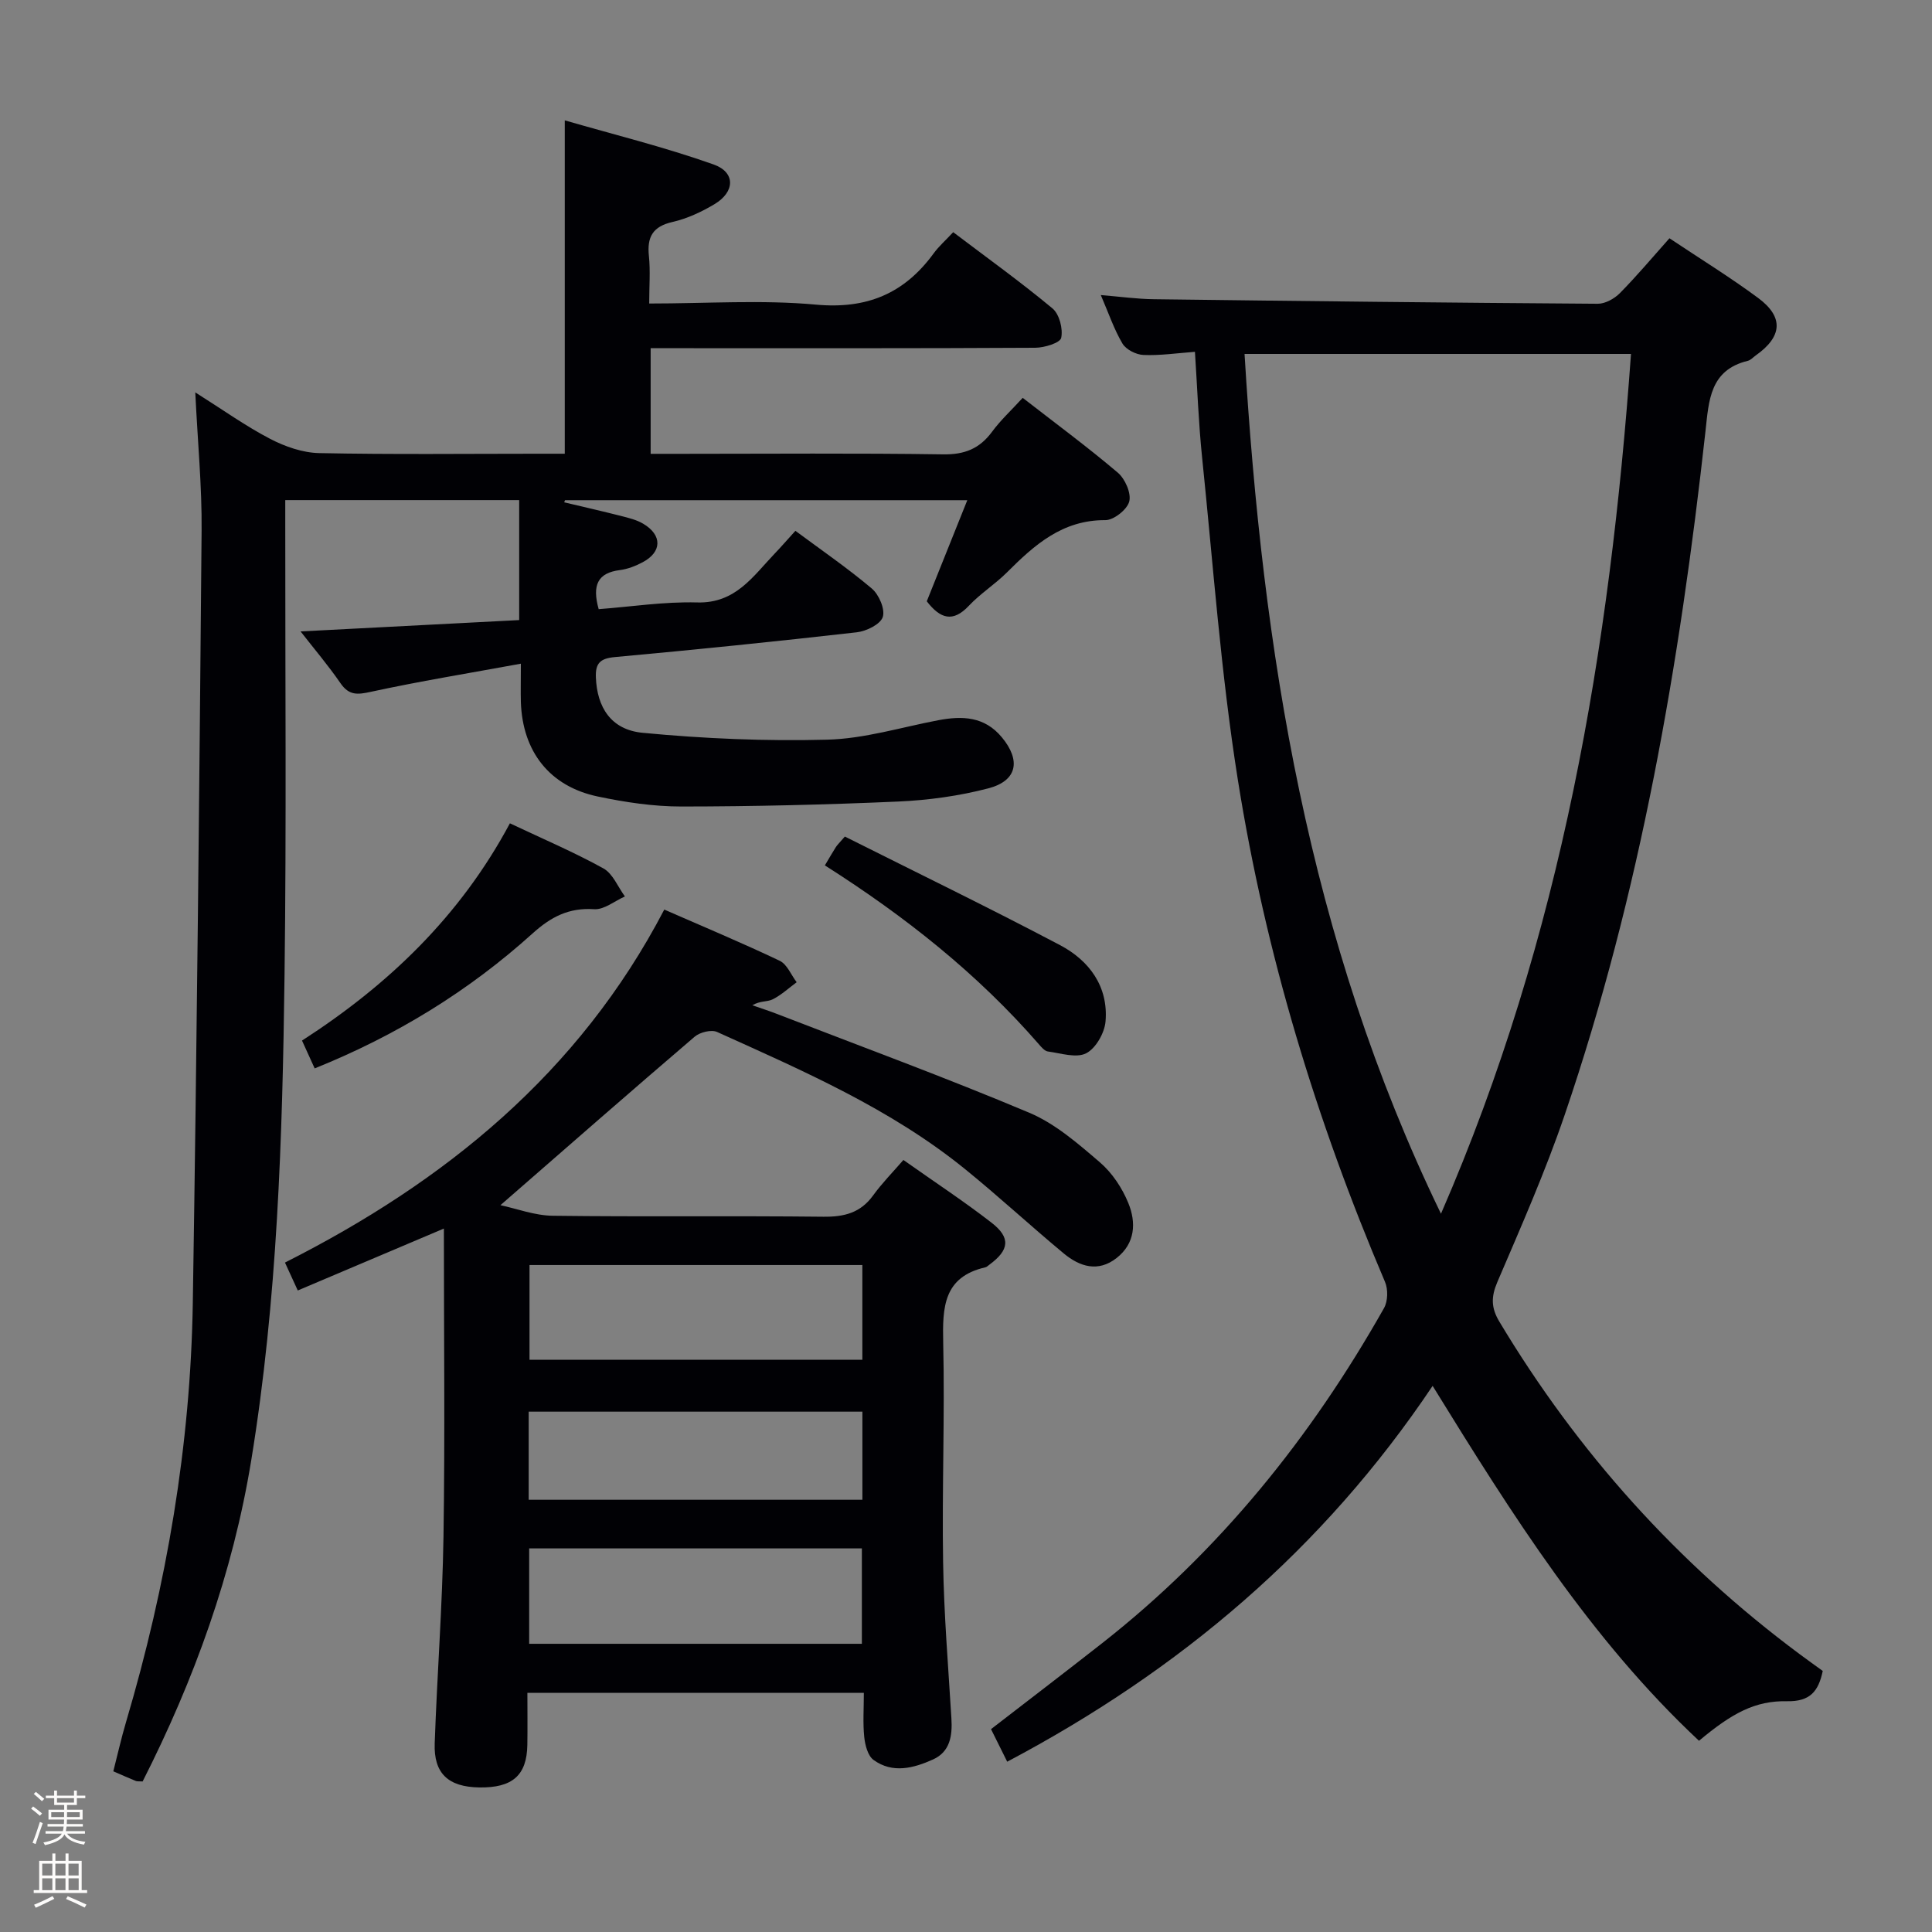 <svg enable-background="new 0 0 400 400" viewBox="0 0 400 400" xmlns="http://www.w3.org/2000/svg"><rect x="0" y="0" width="400" height="400" fill="#808080" stroke="none"/><path d="m6.44 374.46.42-.45c.65.47 1.27.95 1.85 1.44l-.45.49c-.65-.56-1.25-1.06-1.82-1.48m.93 7.33-.63-.26c.55-1.36 1.05-2.8 1.52-4.33.19.1.38.19.59.27-.46 1.29-.95 2.73-1.48 4.32m-.38-10.38.44-.42c.43.34 1.01.82 1.74 1.44l-.49.49c-.53-.51-1.09-1.01-1.69-1.51m2.5.35h1.72v-1.04h.59v1.04h3.52v-1.04h.59v1.04h1.75v.53h-1.75v1.42h-2.03v.97h3.22v2.03h-3.24c0 .35-.01.66-.03.93h3.32v.53h-3.37c-.03.27-.08.58-.15.94h3.96v.53h-3.71c.67.92 1.93 1.48 3.79 1.68-.13.24-.23.44-.29.59-2.13-.38-3.48-1.08-4.04-2.12-.43.97-1.77 1.72-4.03 2.23-.09-.19-.2-.37-.33-.55 2.1-.42 3.37-1.03 3.81-1.83h-3.36v-.53h3.58c.08-.29.13-.61.16-.94h-3.33v-.53h3.39c.02-.27.04-.58.04-.93h-3.23v-2.03h3.25v-.97h-2.07v-1.42h-1.73zm1.12 3.44v1h2.65c.01-.3.02-.44.01-.4v-.25-.35zm1.19-2h3.52v-.91h-3.52zm4.71 2h-2.63v.59c0 .15-.01.28-.01.4h2.64z" fill="#fcfbfa"/><path d="m13.56 383.74h.63v1.52h2.72v6.07h1.13v.6h-11.06v-.6h1.13v-6.07h2.73v-1.52h.63v1.52h2.1v-1.52zm-2.69 8.83.38.56c-1.24.63-2.53 1.25-3.85 1.85-.1-.21-.21-.42-.34-.63 1.36-.55 2.63-1.15 3.81-1.78m-2.13-4.27h2.1v-2.45h-2.1zm0 3.04h2.1v-2.46h-2.1zm2.72-3.04h2.1v-2.45h-2.1zm0 3.04h2.1v-2.46h-2.1zm6.07 3.6c-1.41-.71-2.7-1.3-3.86-1.78l.35-.56c1.45.62 2.75 1.19 3.88 1.72zm-1.25-9.09h-2.1v2.45h2.1zm-2.09 5.49h2.1v-2.46h-2.1z" fill="#fcfbfa"/><g fill="#010105"><path d="m107.84 137.41c-10.93 2-21.04 3.65-31.04 5.82-2.79.61-4.53.79-6.3-1.77-2.53-3.68-5.44-7.1-8.27-10.73 15.14-.79 30.06-1.56 45.26-2.35 0-8.65 0-16.56 0-24.84-16 0-31.88 0-48.43 0v5.41c-.02 30.99.25 61.99-.15 92.98-.43 33.58-1.46 67.16-6.89 100.39-3.83 23.44-11.83 45.51-22.49 66.51-.77-.05-1.13.02-1.41-.1-1.39-.56-2.75-1.17-4.66-2 .87-3.39 1.64-6.85 2.65-10.25 8.39-28.34 13.35-57.27 13.81-86.82.84-53.27 1.36-106.55 1.82-159.83.08-9.11-.81-18.23-1.31-28.59 5.77 3.64 10.46 7 15.52 9.63 3.08 1.6 6.72 2.87 10.14 2.94 15.16.31 30.32.13 45.49.13h5.35c0-22.88 0-45.28 0-69.02 10.11 2.93 20.64 5.52 30.81 9.13 4.59 1.63 4.44 5.68.19 8.22-2.68 1.6-5.65 2.99-8.67 3.68-4.11.93-5.33 3.1-4.91 7.06.32 3.09.06 6.24.06 9.83 11.96 0 23.33-.8 34.52.23 10.57.97 18.31-2.3 24.38-10.62 1.06-1.45 2.45-2.67 4.04-4.38 6.97 5.28 13.95 10.29 20.55 15.78 1.43 1.19 2.21 4.22 1.81 6.1-.22 1.04-3.47 2.04-5.37 2.05-24.66.14-49.32.09-73.98.09-1.79 0-3.58 0-5.65 0v21.87h6.56c18 0 35.99-.16 53.99.11 4.46.07 7.56-1.18 10.15-4.7 1.76-2.39 3.99-4.44 6.33-7 6.69 5.2 13.37 10.13 19.68 15.48 1.51 1.28 2.82 4.24 2.38 5.97-.42 1.67-3.22 3.89-4.96 3.87-8.89-.05-14.67 5.13-20.37 10.83-2.47 2.46-5.5 4.37-7.88 6.9-3.31 3.52-5.91 2.69-8.71-.93 2.68-6.68 5.43-13.54 8.39-20.93-28.2 0-55.74 0-83.29 0-.06.15-.12.29-.17.44 3.91.93 7.83 1.82 11.72 2.81 1.59.41 3.26.8 4.65 1.63 3.97 2.35 3.89 5.86-.15 7.98-1.45.76-3.08 1.41-4.7 1.61-4.57.58-5.78 3.09-4.38 8.09 6.67-.5 13.55-1.58 20.4-1.39 7.93.22 11.53-5.39 16.01-10.08 1.38-1.44 2.68-2.95 4.32-4.75 5.32 3.95 10.78 7.7 15.82 11.95 1.48 1.25 2.79 4.29 2.27 5.89-.49 1.52-3.4 2.95-5.39 3.17-16.67 1.9-33.37 3.6-50.08 5.13-3.03.28-4.05 1.26-3.93 4.23.25 6.13 3.09 10.82 9.69 11.45 12.69 1.21 25.51 1.76 38.24 1.42 7.68-.2 15.3-2.57 22.94-4.02 4.99-.95 9.6-.8 13.19 3.54 3.96 4.78 3.2 8.99-2.81 10.56-6.05 1.58-12.4 2.45-18.65 2.73-14.96.66-29.94 1.02-44.92 1.03-5.77 0-11.62-.88-17.28-2.07-9.97-2.09-15.59-9.3-15.93-19.55-.06-2.17 0-4.32 0-7.95z"/><path d="m208.53 364.74c-1.2-2.42-2.23-4.48-3.35-6.74 7.73-5.97 15.36-11.8 22.91-17.72 24.33-19.07 43.33-42.66 58.46-69.46.8-1.42.86-3.89.2-5.42-14.25-33.44-24.76-68.05-30.46-103.9-3.52-22.11-5.11-44.53-7.41-66.82-.73-7.07-.98-14.18-1.48-21.84-3.79.28-7.24.8-10.67.65-1.51-.06-3.59-1.11-4.33-2.35-1.76-2.97-2.88-6.32-4.49-10.05 3.96.32 7.48.82 11 .86 30.63.39 61.25.73 91.88.94 1.54.01 3.44-1.04 4.58-2.19 3.49-3.53 6.69-7.35 10.27-11.37 6.3 4.21 12.53 8.04 18.38 12.37 5.34 3.96 4.98 8.01-.5 11.88-.54.38-1.04.97-1.64 1.12-7.89 1.91-8.08 8.23-8.78 14.59-5.32 48.07-13.48 95.59-29.14 141.51-4.01 11.76-9.05 23.19-13.95 34.63-1.32 3.09-1.3 5.35.42 8.21 16.21 27.03 36.86 50.01 62.15 68.82 1.58 1.18 3.19 2.32 4.8 3.49-.89 4.28-2.68 6.36-7.39 6.27-6.6-.13-11.36 2.44-18.23 8.19-22.4-20.96-38.6-46.64-55.15-73.48-22.69 33.86-52.32 58.9-88.08 77.81zm89.81-113.45c25.05-57.58 34.97-117.08 39.34-178.01-26.98 0-53.38 0-80.01 0 3.72 61.37 13.1 121.11 40.67 178.01z"/><path d="m103.61 249.52c3.35.71 7.1 2.15 10.87 2.19 18.66.24 37.32-.01 55.98.2 4.32.05 7.69-.79 10.31-4.41 1.84-2.54 4.07-4.8 6.27-7.34 6.64 4.69 12.61 8.61 18.24 12.98 4.03 3.12 3.69 5.68-.45 8.71-.27.2-.53.47-.84.54-8.69 2-8.87 8.31-8.71 15.59.35 15.15-.27 30.32-.02 45.47.17 10.79 1.07 21.57 1.72 32.35.22 3.56-.27 6.89-3.81 8.48-4 1.8-8.37 2.97-12.32.09-1.19-.87-1.75-3.09-1.92-4.76-.3-2.92-.08-5.89-.08-9.13-23.33 0-46.08 0-69.66 0 0 3.62.05 7.21-.01 10.8-.11 6.3-3.09 8.9-9.98 8.79-6.38-.11-9.42-2.88-9.2-9.12.5-14.29 1.6-28.56 1.82-42.85.32-20.98.08-41.96.08-63.74-10.29 4.36-20.12 8.53-30.25 12.82-.9-1.96-1.7-3.71-2.65-5.78 33.09-16.71 60.86-39.2 78.53-73.08 8.19 3.58 16.13 6.9 23.9 10.6 1.53.73 2.36 2.92 3.51 4.44-1.64 1.21-3.17 2.64-4.96 3.54-1.09.55-2.6.27-4.22 1.23 1.67.58 3.36 1.12 5.01 1.76 17.47 6.76 35.07 13.22 52.33 20.49 5.37 2.26 10.1 6.39 14.61 10.26 2.55 2.18 4.64 5.34 5.91 8.47 1.63 4 1.44 8.31-2.44 11.35-3.84 3.01-7.63 1.79-10.92-.93-6.91-5.73-13.51-11.85-20.48-17.5-15.4-12.48-33.45-20.3-51.31-28.37-1.19-.54-3.56.05-4.64.97-13.23 11.31-26.33 22.79-40.22 34.89zm74.93 12.39c-23.2 0-46.16 0-68.91 0v19.61h68.91c0-6.68 0-13.07 0-19.61zm-.1 78.42c0-6.96 0-13.36 0-19.75-23.23 0-46.07 0-68.88 0v19.75zm-68.98-29.82h69.09c0-6.21 0-12.1 0-18.24-23.13 0-45.99 0-69.09 0z"/><path d="m105.57 170.46c6.84 3.23 13.27 5.97 19.35 9.33 1.96 1.08 3 3.82 4.46 5.81-2.12.94-4.3 2.77-6.35 2.64-5.26-.35-8.96 1.58-12.79 5.04-13.18 11.89-28.14 21.1-45.09 27.92-.85-1.86-1.64-3.62-2.62-5.76 17.86-11.52 32.74-25.73 43.04-44.98z"/><path d="m170.78 179.17c.95-1.59 1.59-2.72 2.29-3.81.26-.41.63-.75 1.85-2.16 14.75 7.4 29.78 14.69 44.55 22.48 6.03 3.18 10.03 8.55 9.42 15.79-.2 2.38-2.01 5.58-4.01 6.6-2.05 1.05-5.25-.01-7.91-.37-.7-.09-1.38-.92-1.92-1.54-12.66-14.55-27.6-26.4-44.27-36.99z"/></g></svg>